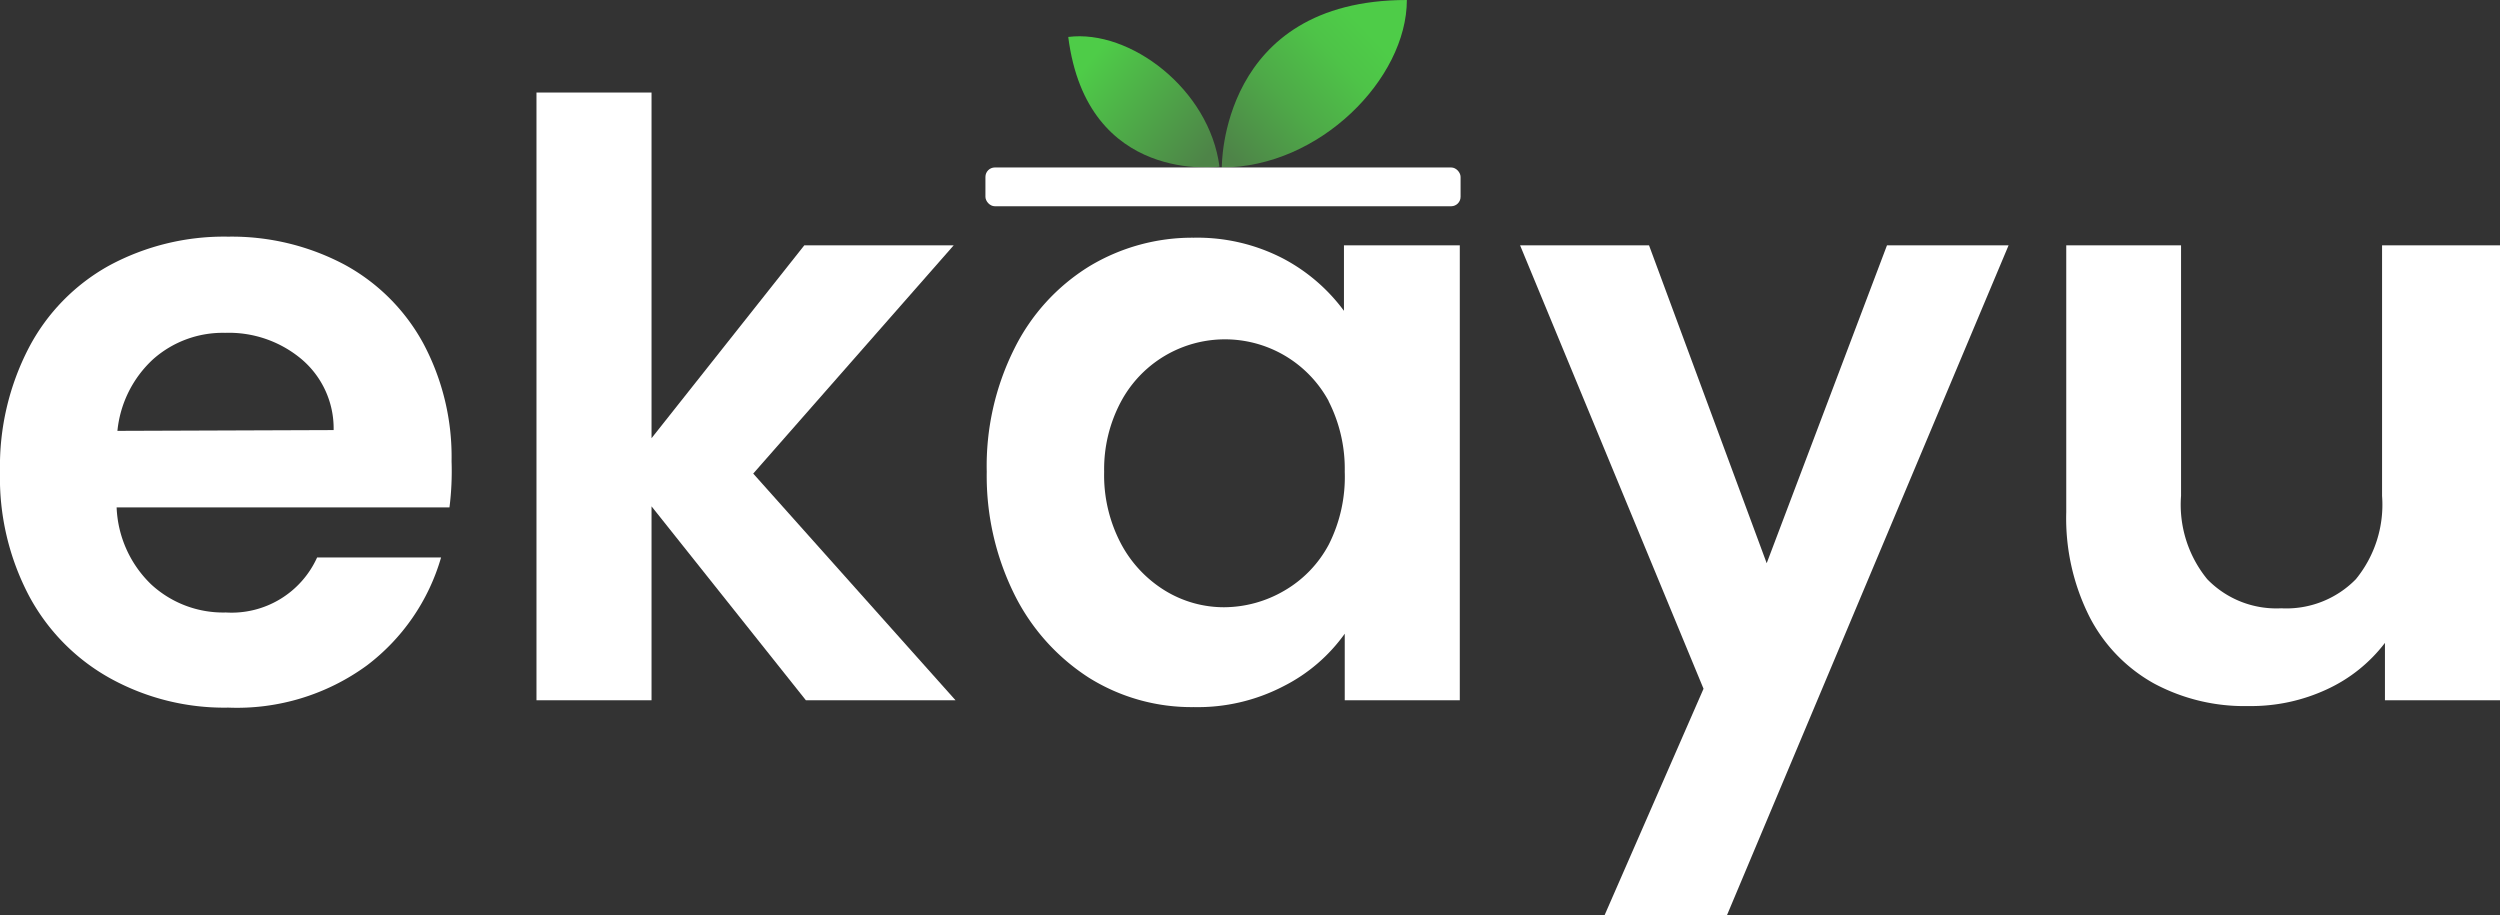 <svg xmlns="http://www.w3.org/2000/svg" xmlns:xlink="http://www.w3.org/1999/xlink" viewBox="0 0 95.39 34.93"><rect x="0" y="0" width="95.39" height="34.93" fill="#333333" stroke="none"/><defs><style>.cls-1{fill:#fff;}.cls-2{fill:url(#linear-gradient);}.cls-3{fill:url(#linear-gradient-2);}</style><linearGradient id="linear-gradient" x1="46.94" y1="5.96" x2="52.1" y2="1.11" gradientUnits="userSpaceOnUse"><stop offset="0" stop-color="#4e8448"/><stop offset="0.42" stop-color="#4ea948"/><stop offset="0.78" stop-color="#4ec348"/><stop offset="1" stop-color="#4ecc48"/></linearGradient><linearGradient id="linear-gradient-2" x1="41.54" y1="2.37" x2="46.03" y2="6.01" gradientUnits="userSpaceOnUse"><stop offset="0" stop-color="#4ecc48"/><stop offset="1" stop-color="#4e8448"/></linearGradient></defs><g id="Layer_2" data-name="Layer 2"><g id="Layer_1-2" data-name="Layer 1"><path class="cls-1" d="M17.15,19.36H4.45A4.31,4.31,0,0,0,5.77,22.3a4.05,4.05,0,0,0,2.85,1.07,3.58,3.58,0,0,0,3.48-2.1h4.73A7.92,7.92,0,0,1,14,25.39,8.4,8.4,0,0,1,8.71,27a9,9,0,0,1-4.49-1.11,7.8,7.8,0,0,1-3.11-3.15A9.66,9.66,0,0,1,0,18a9.81,9.81,0,0,1,1.1-4.73,7.62,7.62,0,0,1,3.07-3.14,9.22,9.22,0,0,1,4.54-1.1,9.17,9.17,0,0,1,4.44,1.07,7.49,7.49,0,0,1,3,3,9.19,9.19,0,0,1,1.08,4.5A11,11,0,0,1,17.15,19.36Zm-4.42-2.95A3.46,3.46,0,0,0,11.5,13.7a4.31,4.31,0,0,0-2.91-1,4,4,0,0,0-2.74,1,4.29,4.29,0,0,0-1.37,2.74Z"/><path class="cls-1" d="M30.75,26.72l-5.89-7.4v7.4H20.47V3.53h4.39V16.72l5.83-7.36h5.7l-7.65,8.71,7.72,8.65Z"/><path class="cls-1" d="M38.7,13.31a7.7,7.7,0,0,1,2.85-3.14,7.6,7.6,0,0,1,4-1.1,7.11,7.11,0,0,1,3.4.79,6.86,6.86,0,0,1,2.33,2V9.36h4.42V26.72H51.31V24.18a6.42,6.42,0,0,1-2.33,2,7.09,7.09,0,0,1-3.43.8,7.38,7.38,0,0,1-4-1.12,8,8,0,0,1-2.85-3.19A10.18,10.18,0,0,1,37.65,18,10,10,0,0,1,38.7,13.31Zm12,2a4.5,4.5,0,0,0-7.92,0A5.47,5.47,0,0,0,42.13,18a5.6,5.6,0,0,0,.64,2.74,4.67,4.67,0,0,0,1.69,1.8,4.3,4.3,0,0,0,2.25.63A4.58,4.58,0,0,0,49,22.54a4.44,4.44,0,0,0,1.7-1.76A5.72,5.72,0,0,0,51.31,18,5.69,5.69,0,0,0,50.69,15.3Z"/><path class="cls-1" d="M76.64,9.36,65.89,34.93H61.22L65,26.28,58,9.36h4.92l4.49,12.13L72,9.36Z"/><path class="cls-1" d="M95.39,9.36V26.72H91V24.53a5.87,5.87,0,0,1-2.21,1.77,6.86,6.86,0,0,1-3,.64,7.29,7.29,0,0,1-3.6-.86,6.09,6.09,0,0,1-2.46-2.54,8.35,8.35,0,0,1-.89-4V9.36h4.38v9.56a4.49,4.49,0,0,0,1,3.18,3.67,3.67,0,0,0,2.82,1.11,3.71,3.71,0,0,0,2.85-1.11,4.49,4.49,0,0,0,1-3.18V9.36Z"/><path class="cls-2" d="M46.62,6.39S46.53,0,53.68,0C53.68,3,50.35,6.39,46.62,6.39Z"/><path class="cls-3" d="M46.53,6.36s-5.05.71-5.77-4.95C43.11,1.11,46.15,3.4,46.53,6.36Z"/><rect class="cls-1" x="37.6" y="6.39" width="18.13" height="1.48" rx="0.36"/></g></g></svg>